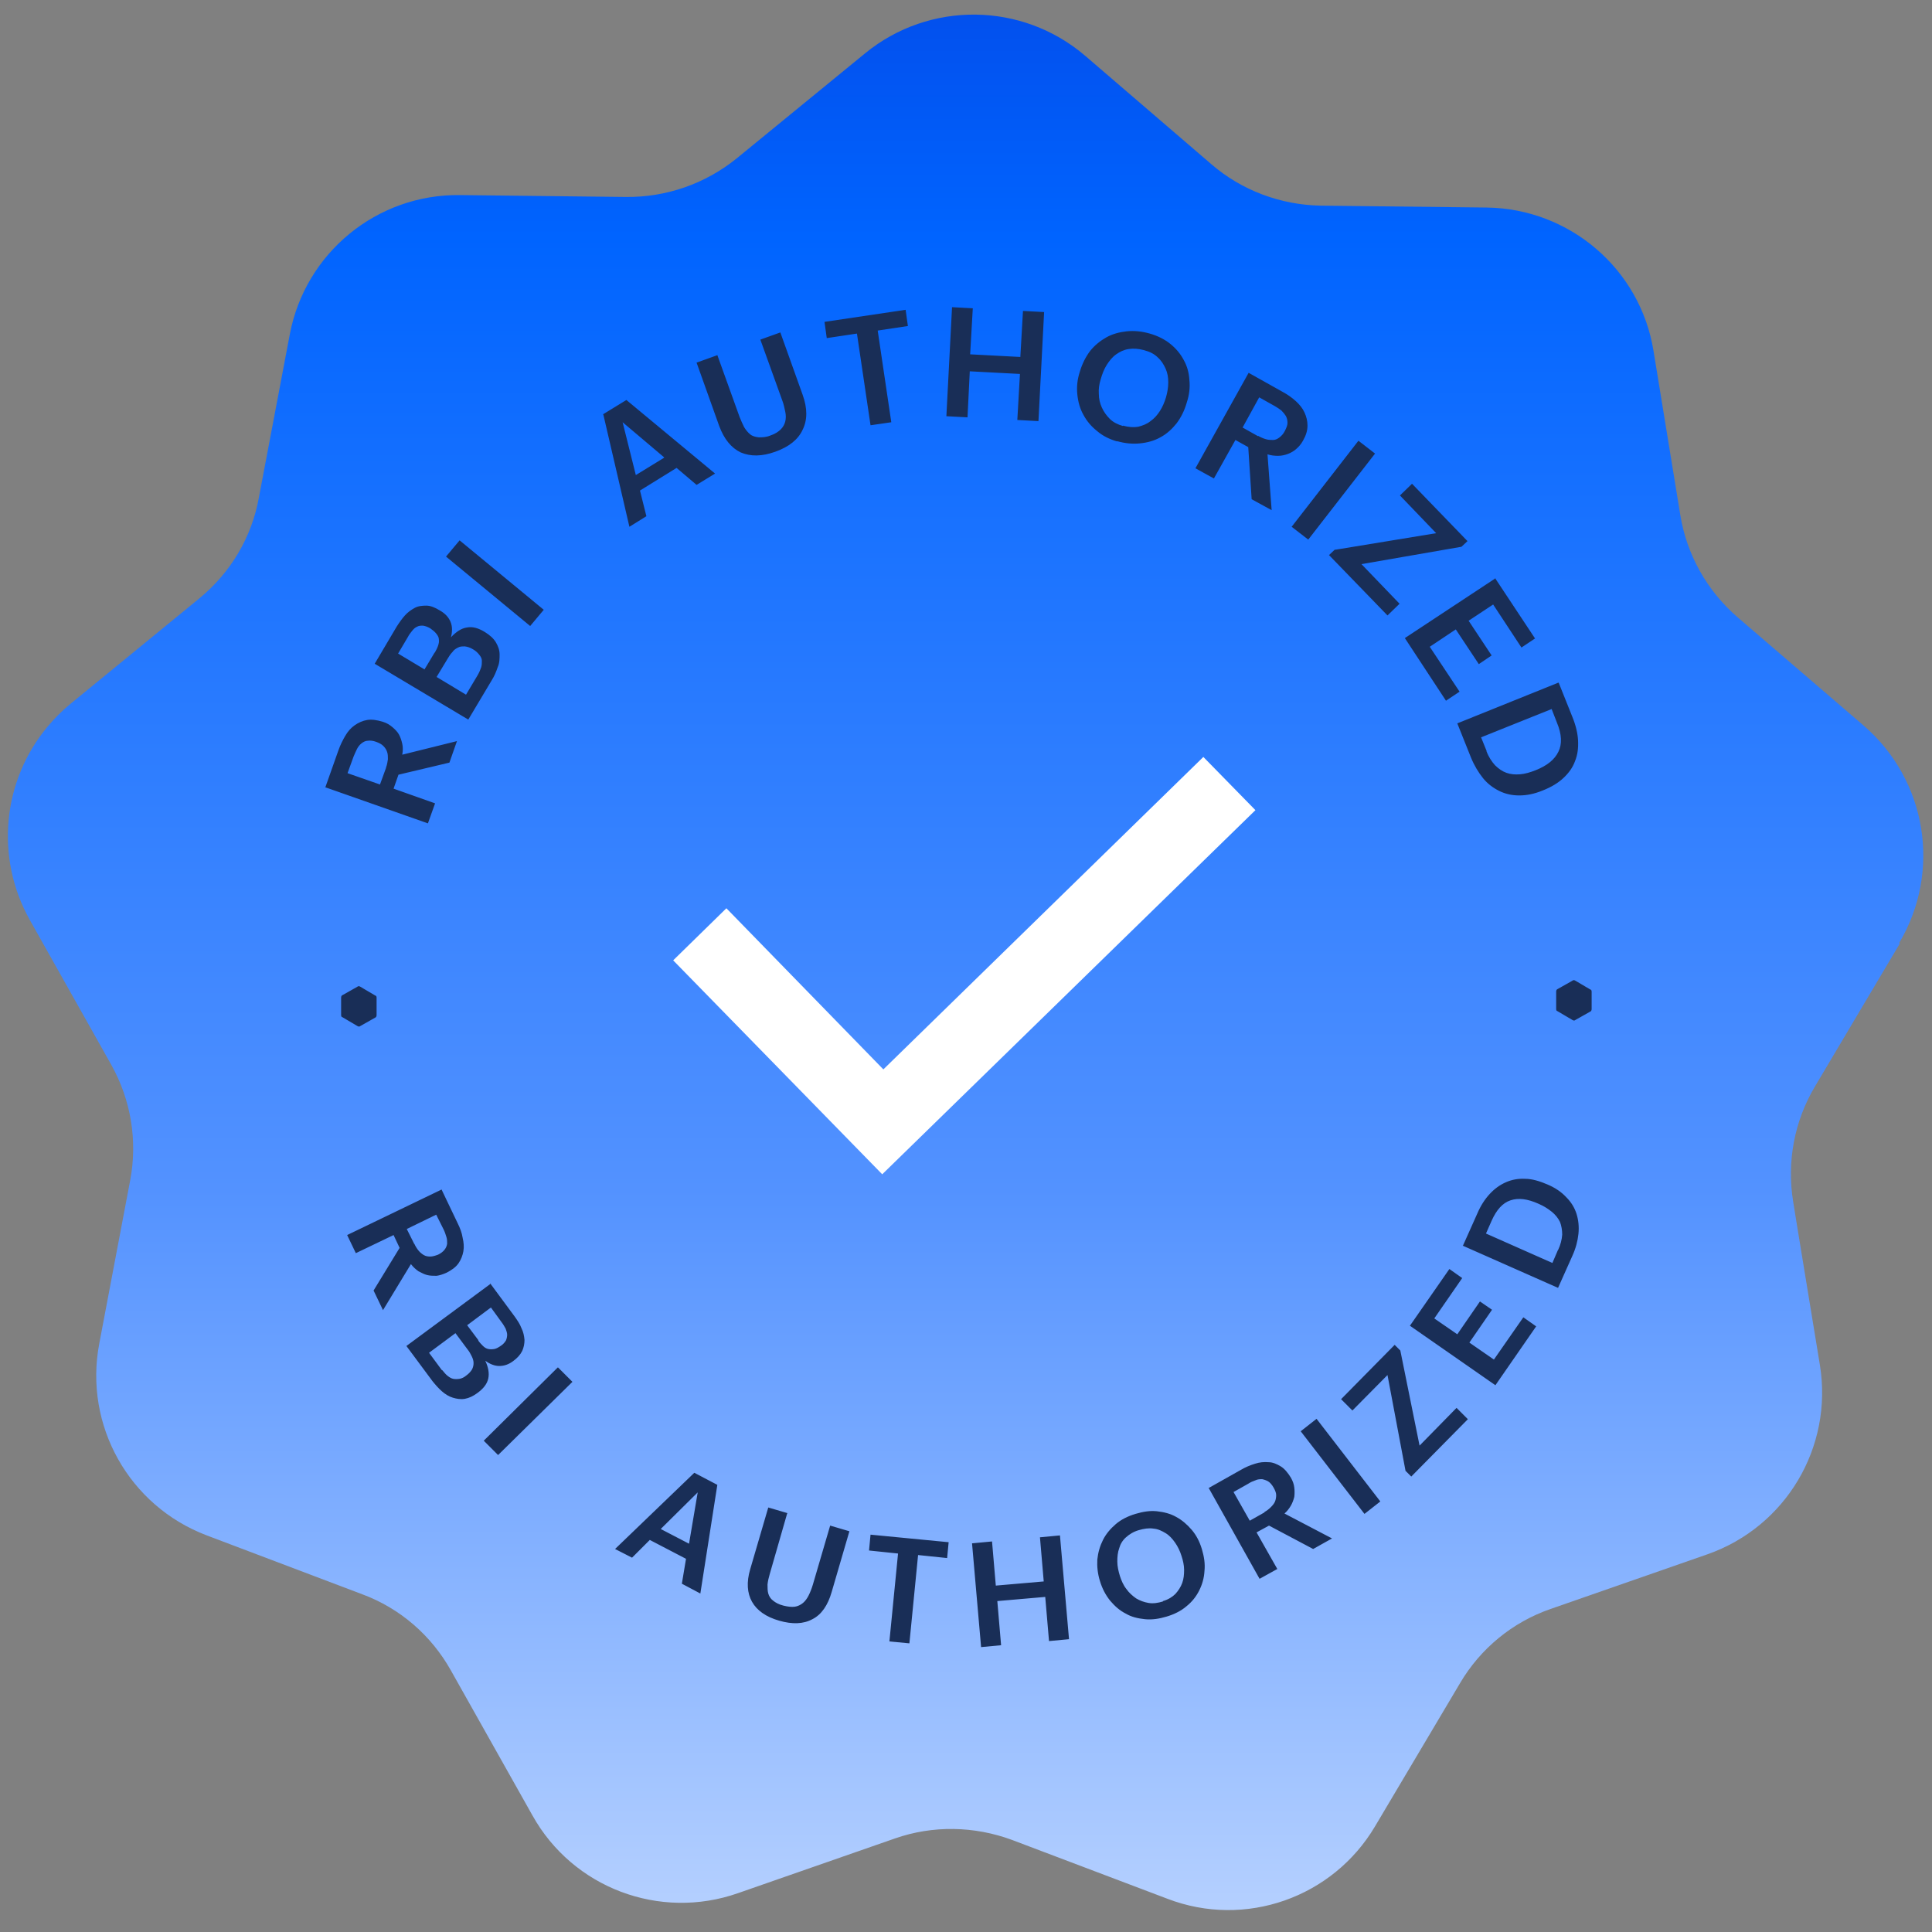 <svg xmlns="http://www.w3.org/2000/svg" viewBox="0 0 512 512"><rect x="0" y="0" width="512" height="512" fill="#808080" stroke="none"/><defs><linearGradient id="rbi-authorized-badge-a" x1="256" x2="256" y1="651.3" y2="-189.1" gradientUnits="userSpaceOnUse"><stop offset="0" stop-color="#fff"/><stop offset=".4" stop-color="#5392ff"/><stop offset=".7" stop-color="#0064ff"/><stop offset="1" stop-color="#0a10b5"/></linearGradient></defs><path fill="url(#rbi-authorized-badge-a)" d="M503.5 250L481 287.9c-5.5 9.2-7.5 20-5.8 30.5l1 6.2 6.1 37.2c3.5 21.7-9 42.8-29.8 50.1l-41.6 14.5c-10.1 3.5-18.6 10.5-24 19.7L364.4 484c-11.2 18.9-34.4 27.1-55 19.2l-41.2-15.6c-10-3.7-21-3.9-31-.4l-41.6 14.5c-20.8 7.3-43.8-1.4-54.5-20.6l-21.6-38.4c-5.2-9.3-13.5-16.5-23.5-20.2l-41.2-15.6c-20.6-7.8-32.6-29.2-28.5-50.8l8.2-43.3c2-10.5.2-21.3-5-30.6L7.9 243.8c-9.3-16.6-7.2-36.9 4.6-51.1 1.9-2.3 3.9-4.3 6.2-6.2l34.1-27.9c8.3-6.8 13.9-16.2 15.8-26.7l8.2-43.3c4.1-21.6 23.1-37.2 45.1-36.9l44 .5c10.7.1 21-3.5 29.3-10.2l34.1-27.9c17-13.9 41.6-13.6 58.3.7L321 43.5c8.1 7 18.4 10.8 29 11l44 .5c22 .3 40.7 16.3 44.2 38l7.1 43.5c1.7 10.5 7.1 20.1 15.2 27.1l33.4 28.7c16.7 14.4 20.7 38.6 9.4 57.6z"/><path fill="#fff" d="M233.8 311.2l-55.4-56.7 14.1-13.8 41.6 42.7 84.8-82.8 13.8 14.1-98.9 96.5z"/><path d="M86.2 208.7l3.5-9.9c.5-1.4 1.1-2.6 1.8-3.8s1.5-2.1 2.5-2.8 2.1-1.2 3.3-1.4c1.2-.2 2.6 0 4.2.5 1 .3 1.8.8 2.5 1.4.7.6 1.3 1.2 1.7 1.9.4.7.7 1.6.9 2.5.2.9.2 1.8 0 2.9l14.5-3.6-2 5.7-13.5 3.2-1.3 3.7 11 3.9-1.9 5.3-27.3-9.6zm16.1-5.3c.3-.8.4-1.5.5-2.2 0-.7 0-1.3-.2-1.9-.2-.6-.5-1.1-1-1.6s-1.1-.8-1.9-1.1c-.8-.3-1.6-.4-2.2-.3-.6 0-1.2.3-1.7.7-.5.4-.9.9-1.2 1.5-.3.6-.6 1.3-.9 2l-1.6 4.4 8.6 3 1.6-4.4zm-3-27.5l5.8-9.8c.7-1.1 1.4-2.1 2.2-3 .8-.9 1.7-1.5 2.6-2s2-.6 3.1-.6 2.3.5 3.6 1.3c1.4.8 2.3 1.8 2.8 3s.5 2.6.1 4.1c1.4-1.5 2.8-2.4 4.2-2.6 1.5-.3 3 .1 4.8 1.2 1.3.8 2.3 1.7 2.9 2.7.6 1 1 2.1 1 3.2s0 2.3-.5 3.4c-.4 1.2-.9 2.4-1.6 3.5l-6.2 10.4-24.8-14.8zm15.9-2.9c.4-.7.7-1.3.9-1.9.2-.6.3-1.1.2-1.7 0-.5-.3-1-.7-1.5-.4-.5-.9-.9-1.6-1.4-.7-.4-1.3-.6-1.9-.7-.6 0-1.1 0-1.6.3-.5.2-.9.6-1.3 1.1s-.8 1-1.1 1.6l-2.6 4.4 7 4.2 2.7-4.5zm11.4 5.9c.4-.7.7-1.4.9-2 .2-.6.2-1.2.2-1.8 0-.6-.3-1.1-.7-1.6-.4-.5-.9-1-1.6-1.4-.8-.5-1.5-.7-2.2-.8-.7 0-1.3 0-1.8.3-.6.3-1.1.6-1.5 1.2-.5.5-.9 1.1-1.3 1.8l-2.9 4.8 7.8 4.7 3.1-5.2zm-8.4-31.4l3.6-4.3 22.3 18.4-3.6 4.3-22.3-18.4zm41.6-37.7l6.2-3.8 23.5 19.5-4.9 3-5.3-4.5-9.7 6 1.7 6.8-4.5 2.8-6.9-29.7zm16.2 11.4l-11-9.3 3.5 14 7.5-4.6zm14.1-27.1l5.9 16.4c.4 1 .8 1.9 1.2 2.7.5.8 1 1.4 1.6 1.9.6.5 1.4.7 2.3.8.9 0 1.9 0 3.1-.5 1.2-.4 2.1-1 2.7-1.6.6-.6 1-1.3 1.2-2.1.2-.8.2-1.7 0-2.6-.2-.9-.4-2-.8-3L201.5 90l5.3-1.9 5.9 16.5c1.3 3.6 1.3 6.7 0 9.3-1.2 2.6-3.6 4.5-7.2 5.8-3.6 1.3-6.6 1.3-9.2.2-2.5-1.2-4.4-3.5-5.7-7l-6-16.8 5.3-1.9zm37-5.7l-8 1.2-.6-4.3 21.5-3.2.6 4.3-8 1.2 3.6 24.3-5.5.8-3.6-24.3zm25.1-7l5.6.3-.7 12.2 13.3.7.7-12.2 5.6.3-1.5 28.9-5.6-.3.7-12.2-13.3-.7-.6 12.2-5.6-.3 1.5-28.9zm43.9 35.6c-2.1-.6-3.9-1.5-5.4-2.8-1.5-1.2-2.7-2.6-3.6-4.3-.9-1.6-1.4-3.4-1.6-5.4-.2-2 0-4 .7-6.1.6-2 1.5-3.8 2.7-5.4 1.2-1.5 2.7-2.7 4.3-3.6 1.6-.9 3.5-1.4 5.4-1.6 2-.2 4 0 6.1.6 2.1.6 3.9 1.5 5.4 2.7 1.5 1.2 2.7 2.6 3.6 4.3.9 1.6 1.4 3.4 1.5 5.3.2 1.9 0 3.9-.7 6-.6 2.1-1.5 3.9-2.7 5.5-1.2 1.5-2.6 2.8-4.3 3.7-1.6.9-3.4 1.4-5.4 1.6-2 .2-4 0-6.1-.6zm1.5-4.2c1.5.4 2.8.5 4 .3 1.2-.3 2.3-.7 3.3-1.5 1-.7 1.8-1.6 2.5-2.7s1.2-2.3 1.6-3.6c.4-1.4.6-2.7.6-4 0-1.3-.2-2.5-.7-3.6-.5-1.1-1.1-2.1-2.1-3-.9-.9-2.1-1.5-3.6-1.9-1.5-.4-2.8-.5-4.1-.3s-2.3.7-3.3 1.4-1.8 1.7-2.5 2.8c-.7 1.1-1.2 2.4-1.6 3.8-.4 1.3-.6 2.6-.5 3.9 0 1.3.3 2.5.8 3.6s1.2 2.1 2.1 3c.9.9 2.1 1.5 3.5 1.9zm33.3-14l9.1 5.1c1.3.7 2.4 1.5 3.4 2.4 1 .9 1.8 1.9 2.3 3 .5 1.1.8 2.2.8 3.5 0 1.3-.4 2.6-1.2 4-.5.9-1.1 1.6-1.8 2.2s-1.4 1-2.2 1.3c-.8.3-1.7.5-2.6.5-.9 0-1.9-.1-2.8-.4l1.1 14.8-5.3-2.9-.9-13.8-3.4-1.9-5.7 10.2-4.9-2.7 14.1-25.3zm2.5 16.7c.7.4 1.4.7 2.1.9.7.2 1.3.2 1.9.2.6 0 1.2-.3 1.7-.7.5-.4 1-.9 1.4-1.7.4-.8.7-1.5.7-2.1 0-.6-.1-1.2-.4-1.8-.3-.5-.7-1-1.2-1.5-.5-.4-1.1-.8-1.8-1.2l-4.1-2.3-4.4 8 4.1 2.3zm26.6 1.3l4.4 3.4-17.7 22.8-4.4-3.4 17.7-22.8zm-6.2 28.9l26.8-4.4-9.6-10 3.2-3.1 14.7 15.2-1.6 1.5-26.5 4.6 10.1 10.5-3.2 3.1-15.5-16 1.6-1.5zm42.4 7.5l10.6 16-3.6 2.4-7.5-11.4-6.5 4.3 6.1 9.2-3.4 2.3-6.1-9.2-6.9 4.6 7.9 11.9-3.6 2.4-10.9-16.6 24.1-15.9zm16.9 27.8l3.6 9c.9 2.2 1.4 4.3 1.5 6.2.1 2-.1 3.8-.8 5.5-.6 1.7-1.7 3.2-3.1 4.5-1.4 1.3-3.2 2.4-5.5 3.3-2.2.9-4.2 1.3-6.2 1.3-1.9 0-3.7-.4-5.3-1.2-1.6-.8-3.1-1.9-4.3-3.4s-2.3-3.3-3.2-5.5l-3.6-9 26.8-10.8zm-19.2 18c.6 1.6 1.4 2.8 2.3 3.8.9.9 1.9 1.6 3 2 1.1.4 2.3.5 3.6.4 1.3-.1 2.7-.5 4.2-1.1 3-1.2 5-2.8 6-4.9 1-2 .9-4.6-.4-7.7l-1.4-3.6-18.7 7.5 1.5 3.7zM421.8 267.4v-4.5c0-.3 0-.6-.4-.7l-3.9-2.3c-.3-.2-.6-.2-.8 0l-3.9 2.2c-.3.1-.4.4-.4.7v4.5c0 .3 0 .6.4.7l3.9 2.3c.3.2.6.2.8 0l3.9-2.2c.3-.1.4-.4.4-.7zm-322 1.6v-4.5c0-.3 0-.6-.4-.7l-3.9-2.3c-.3-.2-.6-.2-.8 0l-3.9 2.2c-.3.1-.4.4-.4.7v4.5c0 .3 0 .6.4.7l3.9 2.3c.3.2.6.2.8 0l3.9-2.2c.3-.1.4-.4.4-.7zM117 315.2l4.3 9c.6 1.2 1.1 2.5 1.3 3.8.3 1.3.4 2.4.2 3.6-.2 1.1-.6 2.2-1.3 3.2-.7 1-1.8 1.8-3.2 2.5-.9.4-1.8.7-2.6.8-.9 0-1.7 0-2.5-.2s-1.5-.6-2.3-1c-.7-.5-1.4-1.1-2-1.9l-7.4 12.2L99 342l6.9-11.3-1.6-3.4-10 4.8-2.3-4.8 24.9-12zm-7.2 14.4c.3.7.7 1.3 1.1 1.8.4.5.9.9 1.4 1.2s1.1.4 1.7.4c.6 0 1.3-.2 2.1-.5.8-.4 1.3-.8 1.7-1.3.4-.5.6-1 .7-1.6 0-.6 0-1.2-.2-1.8-.2-.6-.4-1.3-.7-1.9l-2-4-7.8 3.8 2 4zm20.1 10.5l6.5 8.8c.7 1 1.4 2 1.8 3.1.5 1 .7 2 .8 3.1 0 1-.2 2-.6 2.9-.5 1-1.3 1.9-2.4 2.7-1.2.9-2.4 1.3-3.7 1.3-1.2 0-2.5-.5-3.7-1.4.8 1.7 1.1 3.3.8 4.7-.3 1.4-1.2 2.6-2.8 3.8-1.2.9-2.3 1.4-3.4 1.6s-2.2 0-3.2-.3-2-.9-2.9-1.7c-.9-.8-1.7-1.7-2.5-2.7l-6.9-9.3 22.2-16.4zm-12.7 23c.5.6.9 1.1 1.4 1.5.5.4 1 .7 1.5.8.5.1 1.1.1 1.7 0 .6-.1 1.2-.4 1.8-.9.7-.5 1.2-1.1 1.5-1.6.3-.6.4-1.1.4-1.7 0-.6-.2-1.2-.5-1.8s-.6-1.2-1.1-1.8l-3.2-4.3-7 5.2 3.4 4.6zm9.5-7.9c.4.6.9 1.1 1.3 1.5.4.4.9.7 1.4.8.5.1 1 .1 1.6 0s1.2-.5 1.8-.9c.6-.4 1-.9 1.3-1.4.2-.5.3-1 .3-1.5s-.2-1-.4-1.6c-.3-.5-.6-1.1-1-1.6l-2.9-4-6.3 4.7 3 4zm21.2 7.2l3.8 3.8-19.7 19.4-3.8-3.8 19.6-19.4zm36.1 27.9l6.1 3.2-4.5 28.8-4.9-2.6 1.1-6.6-9.6-5-4.7 4.7-4.5-2.3 21-20.2zm-1.4 18.8l2.3-13.6-9.8 9.7 7.5 3.9zm26-8l-4.6 16c-.3 1-.5 1.9-.6 2.8 0 .9 0 1.7.2 2.4s.6 1.4 1.3 1.9c.6.5 1.5 1 2.7 1.3 1.2.3 2.2.4 3 .3.8-.1 1.6-.5 2.2-1s1.1-1.2 1.5-2c.4-.8.8-1.8 1.1-2.8l4.6-15.7 5.1 1.5-4.7 16.1c-1 3.5-2.7 6-5.1 7.2-2.4 1.3-5.3 1.4-8.8.4-3.5-1-5.9-2.7-7.2-5-1.3-2.3-1.5-5.2-.5-8.6l4.8-16.4 5.1 1.5zm29.4 10.6l-7.7-.8.4-4.2 20.7 2-.4 4.2-7.7-.8-2.3 23.4-5.3-.5 2.3-23.4zm19.6-2.7l5.3-.5 1 11.7 12.7-1.1-1-11.7 5.3-.5 2.4 27.5-5.3.5-1-11.7-12.7 1.1 1 11.7-5.3.5-2.4-27.5zm51.6 19.4c-2 .6-3.9.9-5.8.7-1.9-.2-3.6-.6-5.1-1.5-1.6-.8-2.9-2-4.1-3.4-1.2-1.5-2.1-3.2-2.7-5.2-.6-1.9-.8-3.8-.7-5.7.2-1.9.7-3.6 1.5-5.2s2-3 3.4-4.2 3.2-2.1 5.2-2.7 3.9-.9 5.7-.7c1.8.2 3.5.6 5.1 1.5 1.5.8 2.9 2 4.1 3.4 1.2 1.4 2.1 3.1 2.7 5.1.6 2 .9 3.9.7 5.8-.1 1.9-.6 3.6-1.4 5.2-.8 1.6-1.9 3-3.4 4.2-1.4 1.2-3.2 2.1-5.2 2.7zm-1-4.1c1.4-.4 2.5-1.1 3.3-1.9.8-.9 1.4-1.8 1.8-2.9.4-1.1.5-2.2.5-3.5 0-1.2-.3-2.5-.7-3.7-.4-1.3-1-2.5-1.7-3.5s-1.5-1.9-2.5-2.5c-1-.6-2-1.1-3.2-1.2-1.2-.2-2.5 0-3.9.4s-2.5 1.1-3.4 1.9c-.9.8-1.5 1.8-1.8 2.9-.4 1.1-.5 2.3-.5 3.5 0 1.3.3 2.6.7 3.9.4 1.2.9 2.4 1.7 3.4.7 1 1.6 1.8 2.6 2.5 1 .6 2.1 1 3.3 1.2 1.2.2 2.5 0 3.8-.4zm12-29.9l8.7-4.9c1.2-.7 2.4-1.2 3.7-1.6 1.2-.4 2.4-.5 3.6-.4 1.1 0 2.2.5 3.2 1.1 1 .6 1.9 1.7 2.7 3 .5.9.8 1.7.9 2.6.1.8.1 1.7 0 2.5-.2.8-.5 1.6-.9 2.3s-1 1.5-1.7 2.1l12.6 6.6-5 2.8-11.7-6.2-3.3 1.8 5.5 9.7-4.7 2.6-13.5-24.1zm14.9 6.3c.7-.4 1.2-.8 1.7-1.3s.9-1 1.1-1.5c.2-.5.3-1.1.3-1.7 0-.6-.3-1.3-.7-2-.4-.7-.9-1.3-1.4-1.6s-1.1-.5-1.6-.6c-.6 0-1.2 0-1.8.3-.6.2-1.3.5-1.9.9l-3.9 2.2 4.3 7.6 3.9-2.2zm9.6-21.4l4.2-3.3 16.9 21.9-4.2 3.3-16.9-21.9zm27.8 10.6l-4.8-25.5-9.3 9.4-3-3 14.2-14.4 1.5 1.5 5.1 25.2 9.8-10 3 3-15 15.2-1.5-1.5zm1.1-38.5l10.5-15.1 3.4 2.4-7.4 10.7 6.1 4.2 6-8.7 3.2 2.2-6 8.7 6.5 4.5 7.8-11.2 3.4 2.4-10.8 15.6-22.7-15.8zm14.1-21.3l3.8-8.5c.9-2.1 2-3.8 3.3-5.2 1.3-1.4 2.7-2.4 4.3-3.1 1.6-.7 3.3-1 5.1-.9 1.8 0 3.8.6 5.9 1.5 2.1.9 3.7 2 5 3.4 1.3 1.3 2.2 2.8 2.7 4.4s.7 3.4.5 5.3c-.2 1.9-.7 3.8-1.6 5.8l-3.8 8.5-25.3-11.2zm25.2 1.2c.7-1.5 1-2.8 1.1-4.1 0-1.2-.2-2.4-.6-3.4-.5-1-1.2-1.9-2.2-2.7-1-.8-2.1-1.5-3.5-2.1-2.9-1.3-5.3-1.6-7.4-.9-2.1.7-3.7 2.5-5 5.4l-1.5 3.4 17.6 7.8 1.5-3.5z" fill="#192e57"/></svg>